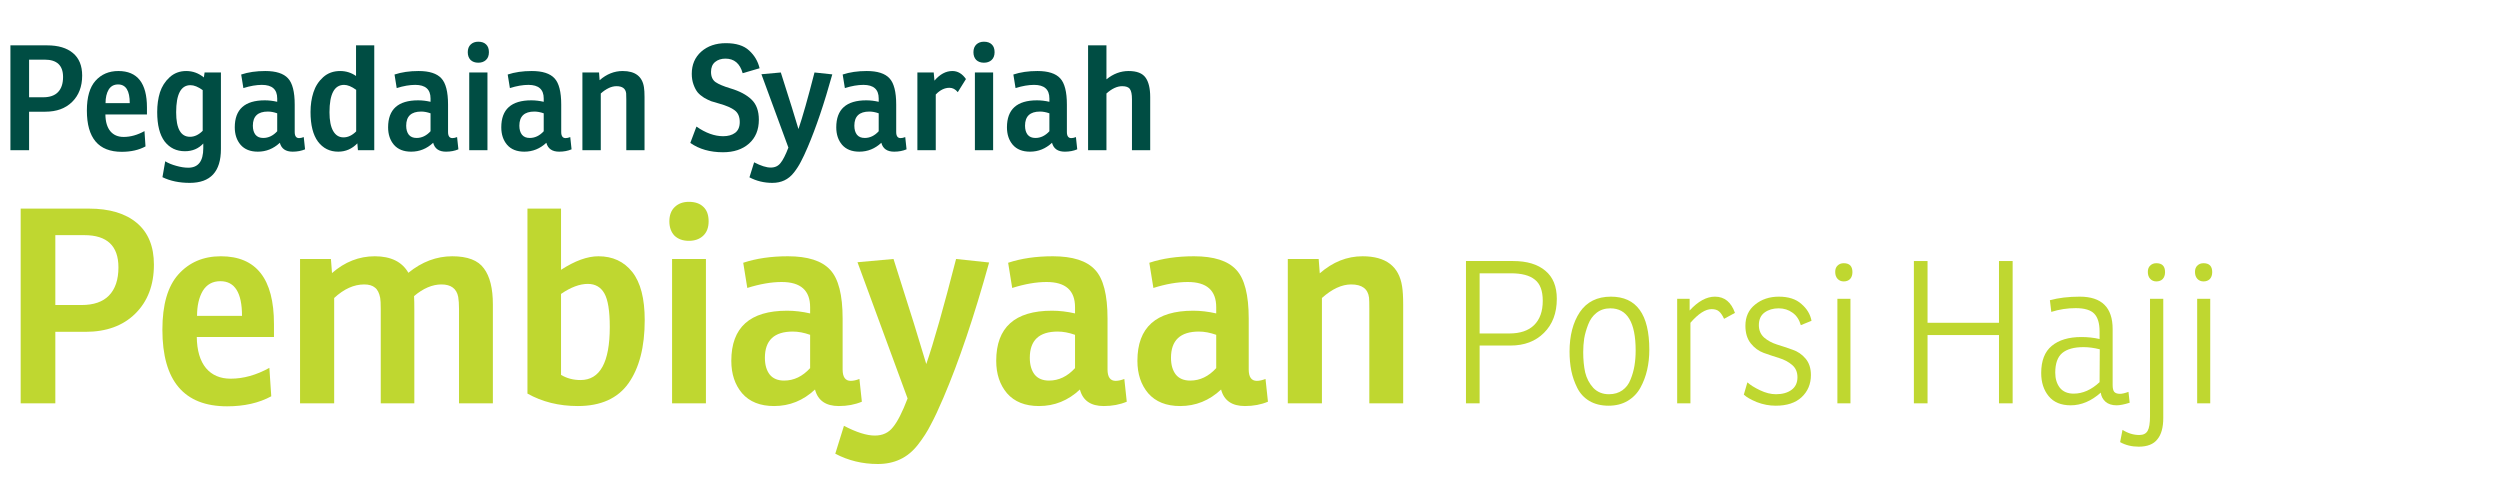 <svg width="240" height="48" viewBox="0 0 240 48" fill="none" xmlns="http://www.w3.org/2000/svg">
<path d="M2.792 10.724V14.42H1V4.354H4.528C5.592 4.354 6.418 4.601 7.006 5.096C7.594 5.59 7.888 6.309 7.888 7.252C7.888 8.306 7.566 9.151 6.922 9.786C6.287 10.411 5.429 10.724 4.346 10.724H2.792ZM2.792 9.338H4.15C4.775 9.338 5.247 9.174 5.564 8.848C5.891 8.512 6.054 8.026 6.054 7.392C6.054 6.281 5.466 5.726 4.29 5.726H2.792V9.338Z" fill="#004D43"/>
<path d="M14.108 10.99H10.118C10.127 11.69 10.286 12.226 10.594 12.6C10.902 12.964 11.326 13.146 11.868 13.146C12.53 13.146 13.198 12.959 13.87 12.586L13.968 14.056C13.333 14.401 12.572 14.574 11.686 14.574C9.455 14.574 8.34 13.253 8.34 10.612C8.34 9.324 8.615 8.372 9.166 7.756C9.726 7.13 10.458 6.818 11.364 6.818C13.193 6.818 14.108 7.984 14.108 10.318V10.99ZM12.456 9.898C12.456 8.703 12.082 8.106 11.336 8.106C10.934 8.106 10.631 8.274 10.426 8.61C10.23 8.946 10.132 9.375 10.132 9.898H12.456Z" fill="#004D43"/>
<path d="M19.571 7.434L19.641 6.958H21.209V14.308C21.209 16.473 20.211 17.556 18.213 17.556C17.215 17.556 16.342 17.374 15.595 17.01L15.861 15.484C16.151 15.661 16.501 15.806 16.911 15.918C17.331 16.039 17.719 16.1 18.073 16.1C19.035 16.1 19.515 15.474 19.515 14.224V13.776C19.058 14.27 18.47 14.518 17.751 14.518C16.939 14.518 16.291 14.205 15.805 13.58C15.329 12.945 15.091 12.002 15.091 10.752C15.091 10.061 15.18 9.431 15.357 8.862C15.544 8.292 15.852 7.812 16.281 7.42C16.72 7.018 17.252 6.818 17.877 6.818C18.503 6.818 19.067 7.023 19.571 7.434ZM19.459 12.558V8.652C19.021 8.334 18.629 8.176 18.283 8.176C17.369 8.176 16.911 9.044 16.911 10.78C16.911 12.348 17.355 13.132 18.241 13.132C18.671 13.132 19.077 12.94 19.459 12.558Z" fill="#004D43"/>
<path d="M23.364 8.456L23.154 7.154C23.826 6.93 24.596 6.818 25.464 6.818C26.491 6.818 27.219 7.051 27.648 7.518C28.077 7.975 28.292 8.815 28.292 10.038V12.67C28.292 13.062 28.432 13.258 28.712 13.258C28.843 13.258 28.992 13.225 29.16 13.16L29.286 14.336C28.931 14.485 28.535 14.56 28.096 14.56C27.424 14.56 27.013 14.275 26.864 13.706C26.257 14.275 25.553 14.56 24.75 14.56C24.031 14.56 23.481 14.34 23.098 13.902C22.725 13.463 22.538 12.903 22.538 12.222C22.538 10.495 23.499 9.632 25.422 9.632C25.805 9.632 26.201 9.678 26.612 9.772V9.45C26.612 8.582 26.122 8.148 25.142 8.148C24.61 8.148 24.017 8.25 23.364 8.456ZM26.612 12.6V10.878C26.295 10.766 25.996 10.71 25.716 10.71C24.755 10.71 24.274 11.162 24.274 12.068C24.274 12.432 24.358 12.721 24.526 12.936C24.694 13.141 24.941 13.244 25.268 13.244C25.772 13.244 26.22 13.029 26.612 12.6Z" fill="#004D43"/>
<path d="M34.179 7.294V4.354H35.929V14.42H34.361L34.305 13.762C33.792 14.294 33.181 14.56 32.471 14.56C31.659 14.56 31.011 14.238 30.525 13.594C30.049 12.95 29.811 12.002 29.811 10.752C29.811 10.061 29.905 9.431 30.091 8.862C30.278 8.283 30.591 7.798 31.029 7.406C31.468 7.014 32.009 6.818 32.653 6.818C33.213 6.818 33.722 6.976 34.179 7.294ZM34.193 12.614V8.624C33.755 8.306 33.367 8.148 33.031 8.148C32.098 8.148 31.631 9.025 31.631 10.78C31.631 11.564 31.748 12.161 31.981 12.572C32.215 12.982 32.546 13.188 32.975 13.188C33.405 13.188 33.811 12.996 34.193 12.614Z" fill="#004D43"/>
<path d="M38.084 8.456L37.874 7.154C38.546 6.93 39.316 6.818 40.184 6.818C41.211 6.818 41.939 7.051 42.368 7.518C42.797 7.975 43.012 8.815 43.012 10.038V12.67C43.012 13.062 43.152 13.258 43.432 13.258C43.563 13.258 43.712 13.225 43.88 13.16L44.006 14.336C43.651 14.485 43.255 14.56 42.816 14.56C42.144 14.56 41.733 14.275 41.584 13.706C40.977 14.275 40.273 14.56 39.47 14.56C38.751 14.56 38.201 14.34 37.818 13.902C37.445 13.463 37.258 12.903 37.258 12.222C37.258 10.495 38.219 9.632 40.142 9.632C40.525 9.632 40.921 9.678 41.332 9.772V9.45C41.332 8.582 40.842 8.148 39.862 8.148C39.33 8.148 38.737 8.25 38.084 8.456ZM41.332 12.6V10.878C41.015 10.766 40.716 10.71 40.436 10.71C39.475 10.71 38.994 11.162 38.994 12.068C38.994 12.432 39.078 12.721 39.246 12.936C39.414 13.141 39.661 13.244 39.988 13.244C40.492 13.244 40.94 13.029 41.332 12.6Z" fill="#004D43"/>
<path d="M45.046 6.958H46.796V14.42H45.046V6.958ZM44.906 5.012C44.906 4.694 44.999 4.447 45.186 4.27C45.373 4.092 45.615 4.004 45.914 4.004C46.241 4.004 46.493 4.092 46.67 4.27C46.847 4.438 46.936 4.685 46.936 5.012C46.936 5.338 46.838 5.59 46.642 5.768C46.455 5.936 46.213 6.02 45.914 6.02C45.606 6.02 45.359 5.931 45.172 5.754C44.995 5.567 44.906 5.32 44.906 5.012Z" fill="#004D43"/>
<path d="M48.949 8.456L48.739 7.154C49.41 6.93 50.181 6.818 51.048 6.818C52.075 6.818 52.803 7.051 53.233 7.518C53.662 7.975 53.877 8.815 53.877 10.038V12.67C53.877 13.062 54.017 13.258 54.297 13.258C54.427 13.258 54.577 13.225 54.745 13.16L54.87 14.336C54.516 14.485 54.119 14.56 53.681 14.56C53.008 14.56 52.598 14.275 52.449 13.706C51.842 14.275 51.137 14.56 50.334 14.56C49.616 14.56 49.065 14.34 48.682 13.902C48.309 13.463 48.123 12.903 48.123 12.222C48.123 10.495 49.084 9.632 51.007 9.632C51.389 9.632 51.786 9.678 52.197 9.772V9.45C52.197 8.582 51.706 8.148 50.727 8.148C50.194 8.148 49.602 8.25 48.949 8.456ZM52.197 12.6V10.878C51.879 10.766 51.581 10.71 51.3 10.71C50.339 10.71 49.858 11.162 49.858 12.068C49.858 12.432 49.943 12.721 50.111 12.936C50.279 13.141 50.526 13.244 50.852 13.244C51.356 13.244 51.804 13.029 52.197 12.6Z" fill="#004D43"/>
<path d="M57.507 6.958L57.563 7.7C58.235 7.112 58.972 6.818 59.775 6.818C60.979 6.818 61.66 7.336 61.819 8.372C61.856 8.605 61.875 8.918 61.875 9.31V14.42H60.125V9.534C60.125 9.244 60.12 9.053 60.111 8.96C60.055 8.502 59.747 8.274 59.187 8.274C58.701 8.274 58.197 8.507 57.675 8.974V14.42H55.911V6.958H57.507Z" fill="#004D43"/>
<path d="M66.27 13.72L66.859 12.152C67.745 12.768 68.599 13.076 69.421 13.076C69.897 13.076 70.279 12.968 70.569 12.754C70.867 12.53 71.016 12.184 71.016 11.718C71.016 11.214 70.858 10.84 70.54 10.598C70.233 10.355 69.728 10.136 69.028 9.94C68.73 9.856 68.478 9.781 68.272 9.716C68.076 9.641 67.848 9.529 67.587 9.38C67.335 9.221 67.129 9.048 66.971 8.862C66.821 8.675 66.691 8.428 66.579 8.12C66.466 7.812 66.41 7.466 66.41 7.084C66.41 6.206 66.714 5.497 67.32 4.956C67.936 4.414 68.725 4.144 69.686 4.144C70.666 4.144 71.409 4.377 71.912 4.844C72.426 5.31 72.762 5.88 72.921 6.552L71.296 7.028C71.035 6.094 70.484 5.628 69.644 5.628C69.243 5.628 68.912 5.735 68.65 5.95C68.389 6.164 68.258 6.482 68.258 6.902C68.258 7.35 68.403 7.676 68.692 7.882C68.991 8.087 69.467 8.288 70.121 8.484C70.998 8.745 71.67 9.1 72.136 9.548C72.612 9.996 72.85 10.644 72.85 11.494C72.85 12.464 72.533 13.23 71.898 13.79C71.273 14.34 70.442 14.616 69.406 14.616C68.165 14.616 67.12 14.317 66.27 13.72Z" fill="#004D43"/>
<path d="M78.192 6.958L79.9 7.14C79.125 9.93 78.336 12.264 77.534 14.14C77.291 14.709 77.076 15.166 76.89 15.512C76.712 15.866 76.488 16.216 76.218 16.562C75.947 16.907 75.639 17.159 75.294 17.318C74.958 17.476 74.575 17.556 74.146 17.556C73.352 17.556 72.62 17.378 71.948 17.024L72.396 15.582C73.04 15.918 73.572 16.086 73.992 16.086C74.393 16.086 74.706 15.941 74.93 15.652C75.163 15.372 75.415 14.877 75.686 14.168L73.096 7.126L74.958 6.958L76.008 10.276C76.297 11.218 76.512 11.923 76.652 12.39C77.034 11.279 77.548 9.468 78.192 6.958Z" fill="#004D43"/>
<path d="M81.107 8.456L80.897 7.154C81.569 6.93 82.339 6.818 83.207 6.818C84.234 6.818 84.962 7.051 85.391 7.518C85.82 7.975 86.035 8.815 86.035 10.038V12.67C86.035 13.062 86.175 13.258 86.455 13.258C86.586 13.258 86.735 13.225 86.903 13.16L87.029 14.336C86.674 14.485 86.278 14.56 85.839 14.56C85.167 14.56 84.756 14.275 84.607 13.706C84 14.275 83.296 14.56 82.493 14.56C81.774 14.56 81.224 14.34 80.841 13.902C80.468 13.463 80.281 12.903 80.281 12.222C80.281 10.495 81.242 9.632 83.165 9.632C83.548 9.632 83.944 9.678 84.355 9.772V9.45C84.355 8.582 83.865 8.148 82.885 8.148C82.353 8.148 81.76 8.25 81.107 8.456ZM84.355 12.6V10.878C84.038 10.766 83.739 10.71 83.459 10.71C82.498 10.71 82.017 11.162 82.017 12.068C82.017 12.432 82.101 12.721 82.269 12.936C82.437 13.141 82.684 13.244 83.011 13.244C83.515 13.244 83.963 13.029 84.355 12.6Z" fill="#004D43"/>
<path d="M91.429 6.818C91.942 6.818 92.376 7.074 92.731 7.588L91.947 8.848C91.723 8.568 91.457 8.428 91.149 8.428C90.682 8.428 90.244 8.642 89.833 9.072V14.42H88.069V6.958H89.637L89.707 7.742C90.23 7.126 90.804 6.818 91.429 6.818Z" fill="#004D43"/>
<path d="M93.59 6.958H95.34V14.42H93.59V6.958ZM93.45 5.012C93.45 4.694 93.543 4.447 93.73 4.27C93.917 4.092 94.159 4.004 94.458 4.004C94.785 4.004 95.037 4.092 95.214 4.27C95.391 4.438 95.48 4.685 95.48 5.012C95.48 5.338 95.382 5.59 95.186 5.768C94.999 5.936 94.757 6.02 94.458 6.02C94.15 6.02 93.903 5.931 93.716 5.754C93.539 5.567 93.45 5.32 93.45 5.012Z" fill="#004D43"/>
<path d="M97.493 8.456L97.283 7.154C97.955 6.93 98.725 6.818 99.593 6.818C100.619 6.818 101.347 7.051 101.777 7.518C102.206 7.975 102.421 8.815 102.421 10.038V12.67C102.421 13.062 102.561 13.258 102.841 13.258C102.971 13.258 103.121 13.225 103.289 13.16L103.415 14.336C103.06 14.485 102.663 14.56 102.225 14.56C101.553 14.56 101.142 14.275 100.993 13.706C100.386 14.275 99.681 14.56 98.879 14.56C98.16 14.56 97.609 14.34 97.227 13.902C96.853 13.463 96.667 12.903 96.667 12.222C96.667 10.495 97.628 9.632 99.551 9.632C99.933 9.632 100.33 9.678 100.741 9.772V9.45C100.741 8.582 100.251 8.148 99.271 8.148C98.739 8.148 98.146 8.25 97.493 8.456ZM100.741 12.6V10.878C100.423 10.766 100.125 10.71 99.845 10.71C98.883 10.71 98.403 11.162 98.403 12.068C98.403 12.432 98.487 12.721 98.655 12.936C98.823 13.141 99.07 13.244 99.397 13.244C99.901 13.244 100.349 13.029 100.741 12.6Z" fill="#004D43"/>
<path d="M108.347 6.818C109.131 6.818 109.672 7.028 109.971 7.448C110.269 7.858 110.419 8.479 110.419 9.31V14.42H108.669V9.534C108.669 9.058 108.603 8.731 108.473 8.554C108.351 8.367 108.104 8.274 107.731 8.274C107.245 8.274 106.741 8.507 106.219 8.974V14.42H104.455V4.354H106.219V7.616C106.872 7.084 107.581 6.818 108.347 6.818Z" fill="#004D43"/>
<path d="M5.312 31.856V38.72H1.984V20.026H8.536C10.512 20.026 12.046 20.485 13.138 21.404C14.23 22.322 14.776 23.657 14.776 25.408C14.776 27.366 14.178 28.935 12.982 30.114C11.803 31.275 10.209 31.856 8.198 31.856H5.312ZM5.312 29.282H7.834C8.995 29.282 9.871 28.978 10.46 28.372C11.067 27.748 11.37 26.846 11.37 25.668C11.37 23.605 10.278 22.574 8.094 22.574H5.312V29.282Z" fill="#BFD730"/>
<path d="M26.301 32.35H18.891C18.908 33.65 19.203 34.646 19.775 35.34C20.347 36.016 21.136 36.354 22.141 36.354C23.372 36.354 24.611 36.007 25.859 35.314L26.041 38.044C24.862 38.685 23.45 39.006 21.803 39.006C17.66 39.006 15.589 36.553 15.589 31.648C15.589 29.256 16.1 27.488 17.123 26.344C18.163 25.182 19.524 24.602 21.205 24.602C24.602 24.602 26.301 26.768 26.301 31.102V32.35ZM23.233 30.322C23.233 28.103 22.54 26.994 21.153 26.994C20.408 26.994 19.844 27.306 19.463 27.93C19.099 28.554 18.917 29.351 18.917 30.322H23.233Z" fill="#BFD730"/>
<path d="M35.98 24.602C37.522 24.602 38.597 25.13 39.204 26.188C40.504 25.13 41.908 24.602 43.416 24.602C44.889 24.602 45.903 24.992 46.458 25.772C47.03 26.534 47.316 27.687 47.316 29.23V38.72H44.066V29.646C44.066 29.195 44.04 28.814 43.988 28.502C43.832 27.704 43.294 27.306 42.376 27.306C41.509 27.306 40.634 27.678 39.75 28.424C39.767 28.701 39.776 29.178 39.776 29.854V38.72H36.552V29.646C36.552 29.143 36.534 28.796 36.5 28.606C36.413 28.138 36.248 27.808 36.006 27.618C35.763 27.41 35.416 27.306 34.966 27.306C33.978 27.306 33.016 27.739 32.08 28.606V38.72H28.804V24.862H31.768L31.872 26.214C33.102 25.139 34.472 24.602 35.98 24.602Z" fill="#BFD730"/>
<path d="M53.859 25.902C55.193 25.035 56.389 24.602 57.447 24.602C58.816 24.602 59.899 25.104 60.697 26.11C61.494 27.115 61.893 28.658 61.893 30.738C61.893 33.303 61.373 35.322 60.333 36.796C59.293 38.252 57.672 38.98 55.471 38.98C53.668 38.98 52.056 38.581 50.635 37.784V20.026H53.859V25.902ZM58.539 31.388C58.539 29.845 58.365 28.77 58.019 28.164C57.672 27.557 57.143 27.254 56.433 27.254C55.653 27.254 54.795 27.574 53.859 28.216V35.99C54.413 36.319 55.037 36.484 55.731 36.484C57.603 36.484 58.539 34.785 58.539 31.388Z" fill="#BFD730"/>
<path d="M64.519 24.862H67.769V38.72H64.519V24.862ZM64.258 21.248C64.258 20.658 64.432 20.199 64.778 19.87C65.125 19.54 65.576 19.376 66.13 19.376C66.737 19.376 67.205 19.54 67.534 19.87C67.864 20.182 68.028 20.641 68.028 21.248C68.028 21.854 67.847 22.322 67.483 22.652C67.136 22.964 66.685 23.12 66.13 23.12C65.558 23.12 65.099 22.955 64.752 22.626C64.423 22.279 64.258 21.82 64.258 21.248Z" fill="#BFD730"/>
<path d="M71.74 27.644L71.35 25.226C72.598 24.81 74.028 24.602 75.64 24.602C77.546 24.602 78.898 25.035 79.696 25.902C80.493 26.751 80.892 28.311 80.892 30.582V35.47C80.892 36.198 81.152 36.562 81.672 36.562C81.914 36.562 82.192 36.501 82.504 36.38L82.738 38.564C82.079 38.841 81.342 38.98 80.528 38.98C79.28 38.98 78.517 38.451 78.24 37.394C77.113 38.451 75.804 38.98 74.314 38.98C72.979 38.98 71.956 38.572 71.246 37.758C70.552 36.943 70.206 35.903 70.206 34.638C70.206 31.431 71.991 29.828 75.562 29.828C76.272 29.828 77.009 29.914 77.772 30.088V29.49C77.772 27.878 76.862 27.072 75.042 27.072C74.054 27.072 72.953 27.262 71.74 27.644ZM77.772 35.34V32.142C77.182 31.934 76.628 31.83 76.108 31.83C74.322 31.83 73.43 32.67 73.43 34.352C73.43 35.028 73.586 35.565 73.898 35.964C74.21 36.345 74.669 36.536 75.276 36.536C76.212 36.536 77.044 36.137 77.772 35.34Z" fill="#BFD730"/>
<path d="M91.783 24.862L94.955 25.2C93.517 30.382 92.052 34.716 90.561 38.2C90.111 39.257 89.712 40.106 89.365 40.748C89.036 41.406 88.62 42.056 88.117 42.698C87.615 43.339 87.043 43.807 86.401 44.102C85.777 44.396 85.067 44.544 84.269 44.544C82.796 44.544 81.435 44.214 80.187 43.556L81.019 40.878C82.215 41.502 83.203 41.814 83.983 41.814C84.729 41.814 85.309 41.545 85.725 41.008C86.159 40.488 86.627 39.569 87.129 38.252L82.319 25.174L85.777 24.862L87.727 31.024C88.265 32.774 88.663 34.083 88.923 34.95C89.634 32.887 90.587 29.524 91.783 24.862Z" fill="#BFD730"/>
<path d="M97.171 27.644L96.781 25.226C98.029 24.81 99.459 24.602 101.071 24.602C102.978 24.602 104.33 25.035 105.127 25.902C105.925 26.751 106.323 28.311 106.323 30.582V35.47C106.323 36.198 106.583 36.562 107.103 36.562C107.346 36.562 107.623 36.501 107.935 36.38L108.169 38.564C107.511 38.841 106.774 38.98 105.959 38.98C104.711 38.98 103.949 38.451 103.671 37.394C102.545 38.451 101.236 38.98 99.745 38.98C98.411 38.98 97.388 38.572 96.677 37.758C95.984 36.943 95.637 35.903 95.637 34.638C95.637 31.431 97.423 29.828 100.993 29.828C101.704 29.828 102.441 29.914 103.203 30.088V29.49C103.203 27.878 102.293 27.072 100.473 27.072C99.485 27.072 98.385 27.262 97.171 27.644ZM103.203 35.34V32.142C102.614 31.934 102.059 31.83 101.539 31.83C99.754 31.83 98.861 32.67 98.861 34.352C98.861 35.028 99.017 35.565 99.329 35.964C99.641 36.345 100.101 36.536 100.707 36.536C101.643 36.536 102.475 36.137 103.203 35.34Z" fill="#BFD730"/>
<path d="M110.725 27.644L110.335 25.226C111.583 24.81 113.013 24.602 114.625 24.602C116.532 24.602 117.884 25.035 118.681 25.902C119.478 26.751 119.877 28.311 119.877 30.582V35.47C119.877 36.198 120.137 36.562 120.657 36.562C120.9 36.562 121.177 36.501 121.489 36.38L121.723 38.564C121.064 38.841 120.328 38.98 119.513 38.98C118.265 38.98 117.502 38.451 117.225 37.394C116.098 38.451 114.79 38.98 113.299 38.98C111.964 38.98 110.942 38.572 110.231 37.758C109.538 36.943 109.191 35.903 109.191 34.638C109.191 31.431 110.976 29.828 114.547 29.828C115.258 29.828 115.994 29.914 116.757 30.088V29.49C116.757 27.878 115.847 27.072 114.027 27.072C113.039 27.072 111.938 27.262 110.725 27.644ZM116.757 35.34V32.142C116.168 31.934 115.613 31.83 115.093 31.83C113.308 31.83 112.415 32.67 112.415 34.352C112.415 35.028 112.571 35.565 112.883 35.964C113.195 36.345 113.654 36.536 114.261 36.536C115.197 36.536 116.029 36.137 116.757 35.34Z" fill="#BFD730"/>
<path d="M126.593 24.862L126.697 26.24C127.945 25.148 129.314 24.602 130.805 24.602C133.041 24.602 134.306 25.564 134.601 27.488C134.67 27.921 134.705 28.502 134.705 29.23V38.72H131.455V29.646C131.455 29.108 131.446 28.753 131.429 28.58C131.325 27.73 130.753 27.306 129.713 27.306C128.812 27.306 127.876 27.739 126.905 28.606V38.72H123.629V24.862H126.593Z" fill="#BFD730"/>
<path d="M145.008 33.172H142.044V38.72H140.733V25.059H145.255C146.585 25.059 147.617 25.369 148.352 25.99C149.087 26.598 149.454 27.497 149.454 28.688C149.454 30.056 149.042 31.145 148.219 31.956C147.408 32.766 146.338 33.172 145.008 33.172ZM142.044 32.013H144.894C145.933 32.013 146.724 31.747 147.269 31.215C147.826 30.67 148.105 29.891 148.105 28.878C148.105 27.915 147.852 27.237 147.345 26.845C146.851 26.439 146.085 26.237 145.046 26.237H142.044V32.013Z" fill="#BFD730"/>
<path d="M154.42 38.948C153.711 38.948 153.097 38.796 152.577 38.492C152.071 38.188 151.684 37.77 151.418 37.238C151.152 36.706 150.962 36.161 150.848 35.604C150.734 35.034 150.677 34.419 150.677 33.761C150.677 32.215 151.007 30.949 151.665 29.961C152.337 28.973 153.331 28.479 154.648 28.479C157.106 28.479 158.334 30.176 158.334 33.571C158.334 34.255 158.265 34.901 158.125 35.509C157.986 36.117 157.771 36.687 157.479 37.219C157.188 37.751 156.776 38.175 156.244 38.492C155.725 38.796 155.117 38.948 154.42 38.948ZM154.458 37.846C154.965 37.846 155.396 37.719 155.75 37.466C156.105 37.212 156.365 36.87 156.529 36.44C156.707 36.009 156.833 35.566 156.909 35.11C156.985 34.654 157.023 34.166 157.023 33.647C157.023 30.949 156.213 29.6 154.591 29.6C154.072 29.6 153.629 29.745 153.261 30.037C152.907 30.315 152.641 30.689 152.463 31.158C152.286 31.614 152.159 32.057 152.083 32.488C152.02 32.918 151.988 33.355 151.988 33.799C151.988 34.533 152.052 35.186 152.178 35.756C152.318 36.326 152.577 36.82 152.957 37.238C153.35 37.643 153.85 37.846 154.458 37.846Z" fill="#BFD730"/>
<path d="M164.637 28.479C165.549 28.479 166.188 28.998 166.556 30.037L165.511 30.607C165.359 30.277 165.2 30.043 165.036 29.904C164.871 29.752 164.63 29.676 164.314 29.676C163.718 29.676 163.041 30.113 162.281 30.987V38.72H161.008V28.688H162.205V29.809C163.015 28.922 163.826 28.479 164.637 28.479Z" fill="#BFD730"/>
<path d="M167.407 37.884L167.749 36.706C168.028 36.959 168.433 37.212 168.965 37.466C169.497 37.719 170.004 37.846 170.485 37.846C171.106 37.846 171.606 37.706 171.986 37.428C172.366 37.149 172.556 36.744 172.556 36.212C172.556 35.718 172.385 35.325 172.043 35.034C171.701 34.742 171.283 34.521 170.789 34.369C170.295 34.217 169.801 34.052 169.307 33.875C168.826 33.697 168.414 33.393 168.072 32.963C167.73 32.532 167.559 31.968 167.559 31.272C167.559 30.41 167.869 29.733 168.49 29.239C169.111 28.732 169.871 28.479 170.77 28.479C171.695 28.479 172.417 28.713 172.936 29.182C173.468 29.638 173.791 30.176 173.905 30.797L172.879 31.215C172.727 30.683 172.461 30.284 172.081 30.018C171.701 29.739 171.258 29.6 170.751 29.6C170.219 29.6 169.769 29.733 169.402 29.999C169.035 30.265 168.851 30.67 168.851 31.215C168.851 31.709 169.022 32.108 169.364 32.412C169.706 32.703 170.118 32.925 170.599 33.077C171.093 33.229 171.587 33.393 172.081 33.571C172.575 33.735 172.993 34.02 173.335 34.426C173.677 34.831 173.848 35.357 173.848 36.003C173.848 36.864 173.55 37.573 172.955 38.131C172.372 38.675 171.543 38.948 170.466 38.948C169.858 38.948 169.256 38.834 168.661 38.606C168.078 38.365 167.66 38.124 167.407 37.884Z" fill="#BFD730"/>
<path d="M176.389 28.688H177.643V38.72H176.389V28.688ZM176.18 26.104C176.18 25.838 176.256 25.635 176.408 25.496C176.56 25.344 176.757 25.268 176.997 25.268C177.555 25.268 177.833 25.553 177.833 26.123C177.833 26.401 177.757 26.623 177.605 26.788C177.453 26.94 177.251 27.016 176.997 27.016C176.757 27.016 176.56 26.933 176.408 26.769C176.256 26.604 176.18 26.382 176.18 26.104Z" fill="#BFD730"/>
<path d="M191.903 25.059H193.214V38.72H191.903V32.165H185.044V38.72H183.733V25.059H185.044V30.987H191.903V25.059Z" fill="#BFD730"/>
<path d="M196.924 29.942L196.791 28.821C197.614 28.593 198.571 28.479 199.66 28.479C201.763 28.479 202.814 29.517 202.814 31.595V36.972C202.814 37.276 202.865 37.491 202.966 37.618C203.08 37.744 203.264 37.808 203.517 37.808C203.72 37.808 203.992 37.744 204.334 37.618L204.448 38.663C203.929 38.827 203.511 38.91 203.194 38.91C202.751 38.91 202.396 38.796 202.13 38.568C201.864 38.327 201.712 38.036 201.674 37.694C200.762 38.504 199.799 38.91 198.786 38.91C197.861 38.91 197.158 38.618 196.677 38.036C196.196 37.453 195.955 36.712 195.955 35.813C195.955 34.635 196.291 33.767 196.962 33.21C197.646 32.64 198.596 32.355 199.812 32.355C200.42 32.355 201.003 32.418 201.56 32.545V31.823C201.56 31.037 201.389 30.467 201.047 30.113C200.705 29.758 200.11 29.581 199.261 29.581C198.463 29.581 197.684 29.701 196.924 29.942ZM201.56 36.687L201.579 33.533C201.022 33.393 200.502 33.324 200.021 33.324C199.109 33.324 198.425 33.514 197.969 33.894C197.526 34.274 197.304 34.901 197.304 35.775C197.304 36.357 197.45 36.839 197.741 37.219C198.045 37.599 198.488 37.789 199.071 37.789C199.945 37.789 200.775 37.421 201.56 36.687Z" fill="#BFD730"/>
<path d="M207.674 28.688V40.126C207.674 41.038 207.484 41.722 207.104 42.178C206.737 42.646 206.141 42.881 205.318 42.881C204.647 42.881 204.051 42.735 203.532 42.444L203.76 41.266C204.279 41.595 204.818 41.76 205.375 41.76C205.755 41.76 206.021 41.627 206.173 41.361C206.325 41.095 206.401 40.626 206.401 39.955V28.688H207.674ZM206.192 26.104C206.192 25.838 206.268 25.635 206.42 25.496C206.572 25.344 206.768 25.268 207.009 25.268C207.566 25.268 207.845 25.553 207.845 26.123C207.845 26.401 207.769 26.623 207.617 26.788C207.465 26.94 207.262 27.016 207.009 27.016C206.768 27.016 206.572 26.933 206.42 26.769C206.268 26.604 206.192 26.382 206.192 26.104Z" fill="#BFD730"/>
<path d="M210.928 28.688H212.182V38.72H210.928V28.688ZM210.719 26.104C210.719 25.838 210.795 25.635 210.947 25.496C211.099 25.344 211.296 25.268 211.536 25.268C212.094 25.268 212.372 25.553 212.372 26.123C212.372 26.401 212.296 26.623 212.144 26.788C211.992 26.94 211.79 27.016 211.536 27.016C211.296 27.016 211.099 26.933 210.947 26.769C210.795 26.604 210.719 26.382 210.719 26.104Z" fill="#BFD730"/>
</svg>
